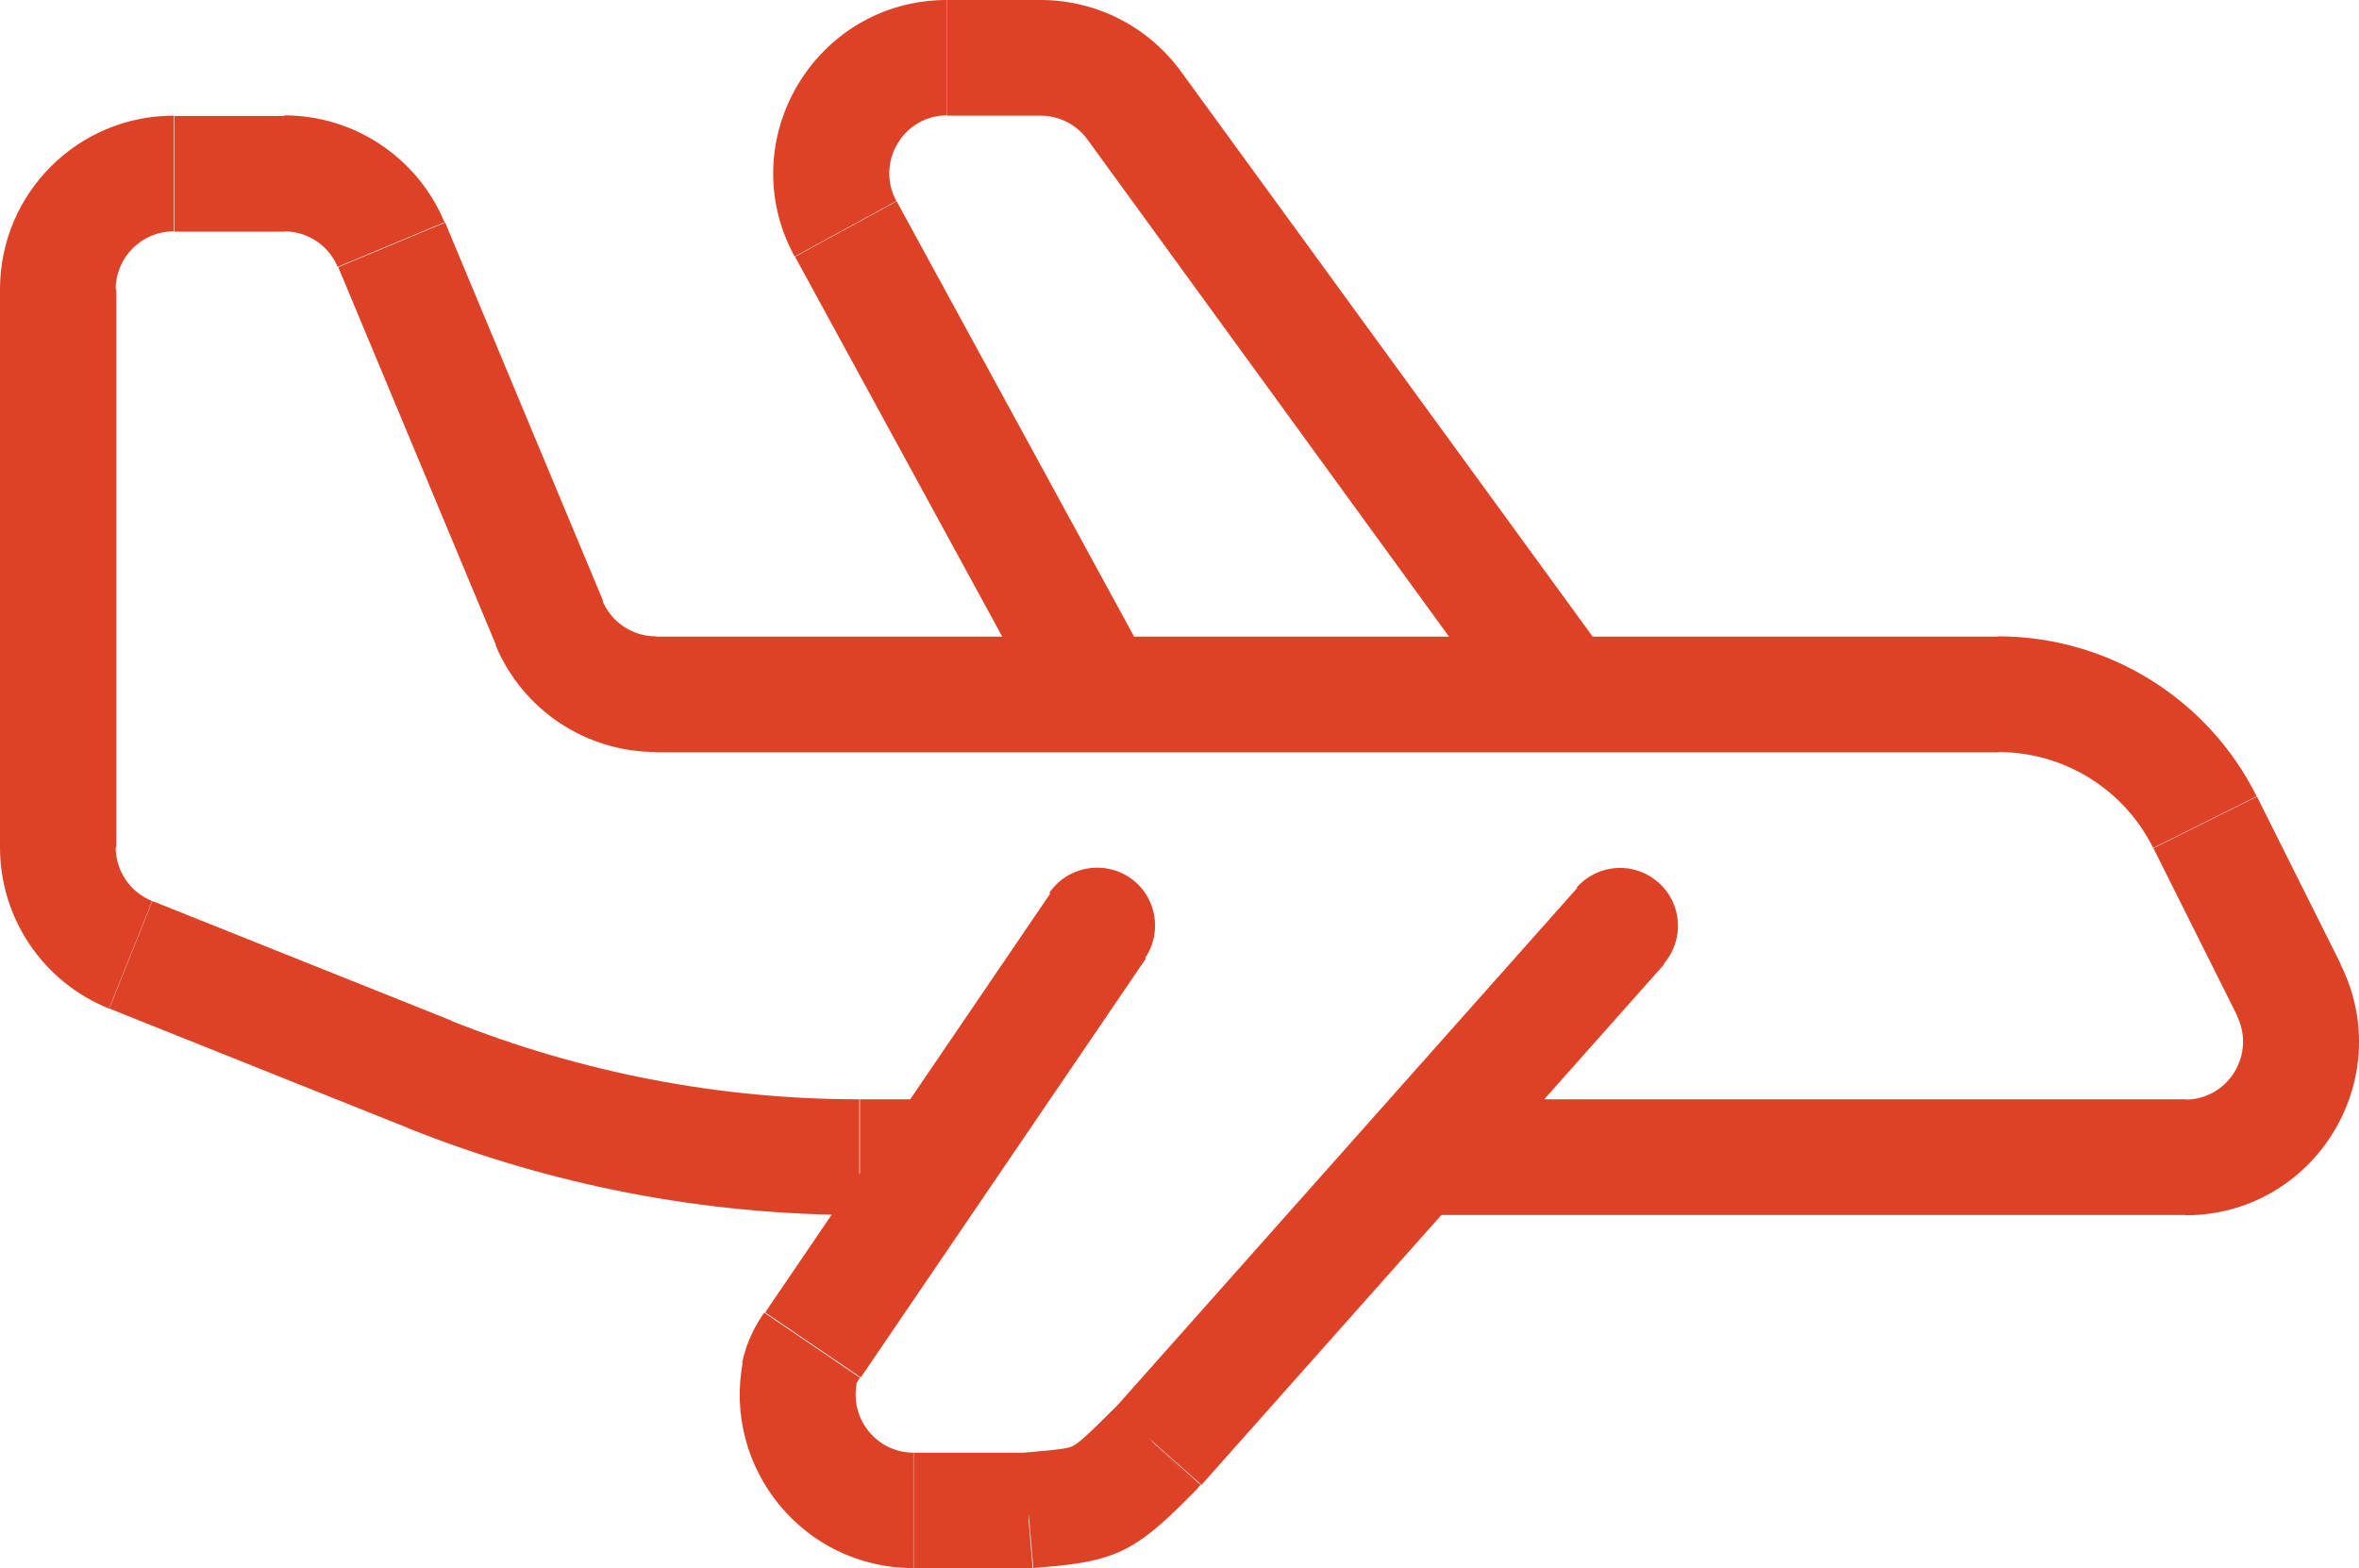 <?xml version="1.0" encoding="UTF-8"?>
<svg id="Layer_2" data-name="Layer 2" xmlns="http://www.w3.org/2000/svg" viewBox="0 0 77.69 51.65">
  <defs>
    <style>
      .cls-1 {
        fill: #dd4126;
      }
    </style>
  </defs>
  <g id="Layer_1-2" data-name="Layer 1">
    <path class="cls-1" d="m1.91,22.87H0h1.91Zm52.87,8.89c.7-.79.63-1.99-.16-2.69-.79-.7-1.99-.63-2.69.16l2.85,2.53Zm-16.67,15.88l1.35,1.35.04-.04.04-.04-1.42-1.27Zm-4.26,2.11v1.91h.16s-.16-1.91-.16-1.91Zm3.86-18.19c.59-.87.37-2.06-.5-2.65-.87-.59-2.06-.37-2.65.5l3.15,2.14Zm-.36-28.09l-1.54,1.12h0l1.54-1.12Zm-9.5,4.07l1.67-.91-1.67.91Zm-14.97.52l-1.76.73,1.76-.73Zm1.27,27.33l-.71,1.77.71-1.77Zm12.6,8.91l-1.58-1.07,1.58,1.07Zm-.43.95l1.87.35-1.87-.35Zm49.06-12.65l-1.7.85,1.7-.85Zm-4.46-4.66l2.76,5.52,3.41-1.7-2.76-5.52-3.41,1.7Zm-56.05,5.68l-9.85-3.94-1.42,3.54,9.85,3.94,1.42-3.54Zm-11.04-5.71v-5.04H0v5.04h3.81Zm0-5.04v-13.34H0v13.34h3.81Zm1.91-15.24h3.64v-3.81h-3.64v3.81Zm5.4,1.17l5.2,12.46,3.52-1.47-5.2-12.46-3.52,1.47Zm10.48,15.98h44.2v-3.81H21.6v3.81Zm30.34,4.45l-15.24,17.15,2.85,2.53,15.24-17.15-2.85-2.53Zm-18.08,18.62h-3.79v3.81h3.79v-3.81Zm-5.53-2.48l9.39-13.8-3.15-2.14-9.39,13.8,3.15,2.14Zm1.74,2.48c-1.21,0-2.09-1.1-1.88-2.25l-3.75-.71c-.65,3.45,1.98,6.76,5.62,6.76v-3.81Zm6.7-1.55c-1.06,1.06-1.28,1.24-1.46,1.33-.14.07-.3.11-1.62.22l.32,3.8c1.04-.09,2.05-.15,2.98-.6.88-.44,1.62-1.2,2.46-2.05l-2.7-2.69Zm35.2-10.09h-26.23v3.81h26.23v-3.81Zm-41.02,0h-2.65v3.81h2.65v-3.81Zm22.05-14.46L38.89,2.35l-3.08,2.24,14.1,19.39,3.08-2.24ZM34.27,0h-3.07v3.81h3.07V0Zm-8.09,8.45l8.36,15.33,3.35-1.82-8.36-15.33-3.35,1.83ZM31.19,0c-4.34,0-7.1,4.64-5.02,8.45l3.35-1.83c-.69-1.27.23-2.82,1.67-2.82V0Zm7.7,2.35c-1.08-1.48-2.79-2.35-4.62-2.35v3.81c.61,0,1.18.29,1.54.78l3.08-2.24Zm-22.57,18.9c.89,2.13,2.97,3.52,5.28,3.52v-3.81c-.77,0-1.46-.46-1.76-1.17l-3.52,1.47Zm-6.96-13.63c.77,0,1.46.46,1.76,1.17l3.52-1.47c-.89-2.13-2.97-3.52-5.28-3.52v3.81Zm-4.35,22.06c-.72-.29-1.2-.99-1.2-1.77H0c0,2.34,1.42,4.44,3.59,5.31l1.42-3.54Zm8.43,7.48c4.73,1.89,9.77,2.86,14.86,2.86v-3.81c-4.61,0-9.17-.88-13.45-2.59l-1.42,3.54Zm11.73,6.07c-.26.38-.59.95-.73,1.67l3.75.71s0,.01.01-.03c.02-.04.06-.11.12-.2l-3.15-2.14Zm48.5-9.77c.63,1.27-.29,2.76-1.7,2.76v3.81c4.25,0,7.01-4.47,5.11-8.27l-3.41,1.7ZM3.81,9.53c0-1.05.85-1.91,1.91-1.91v-3.81C2.56,3.81,0,6.37,0,9.53h3.81Zm70.51,16.7c-1.61-3.23-4.91-5.27-8.52-5.27v3.81c2.17,0,4.15,1.22,5.11,3.16l3.41-1.7Z"/>
  </g>
</svg>
